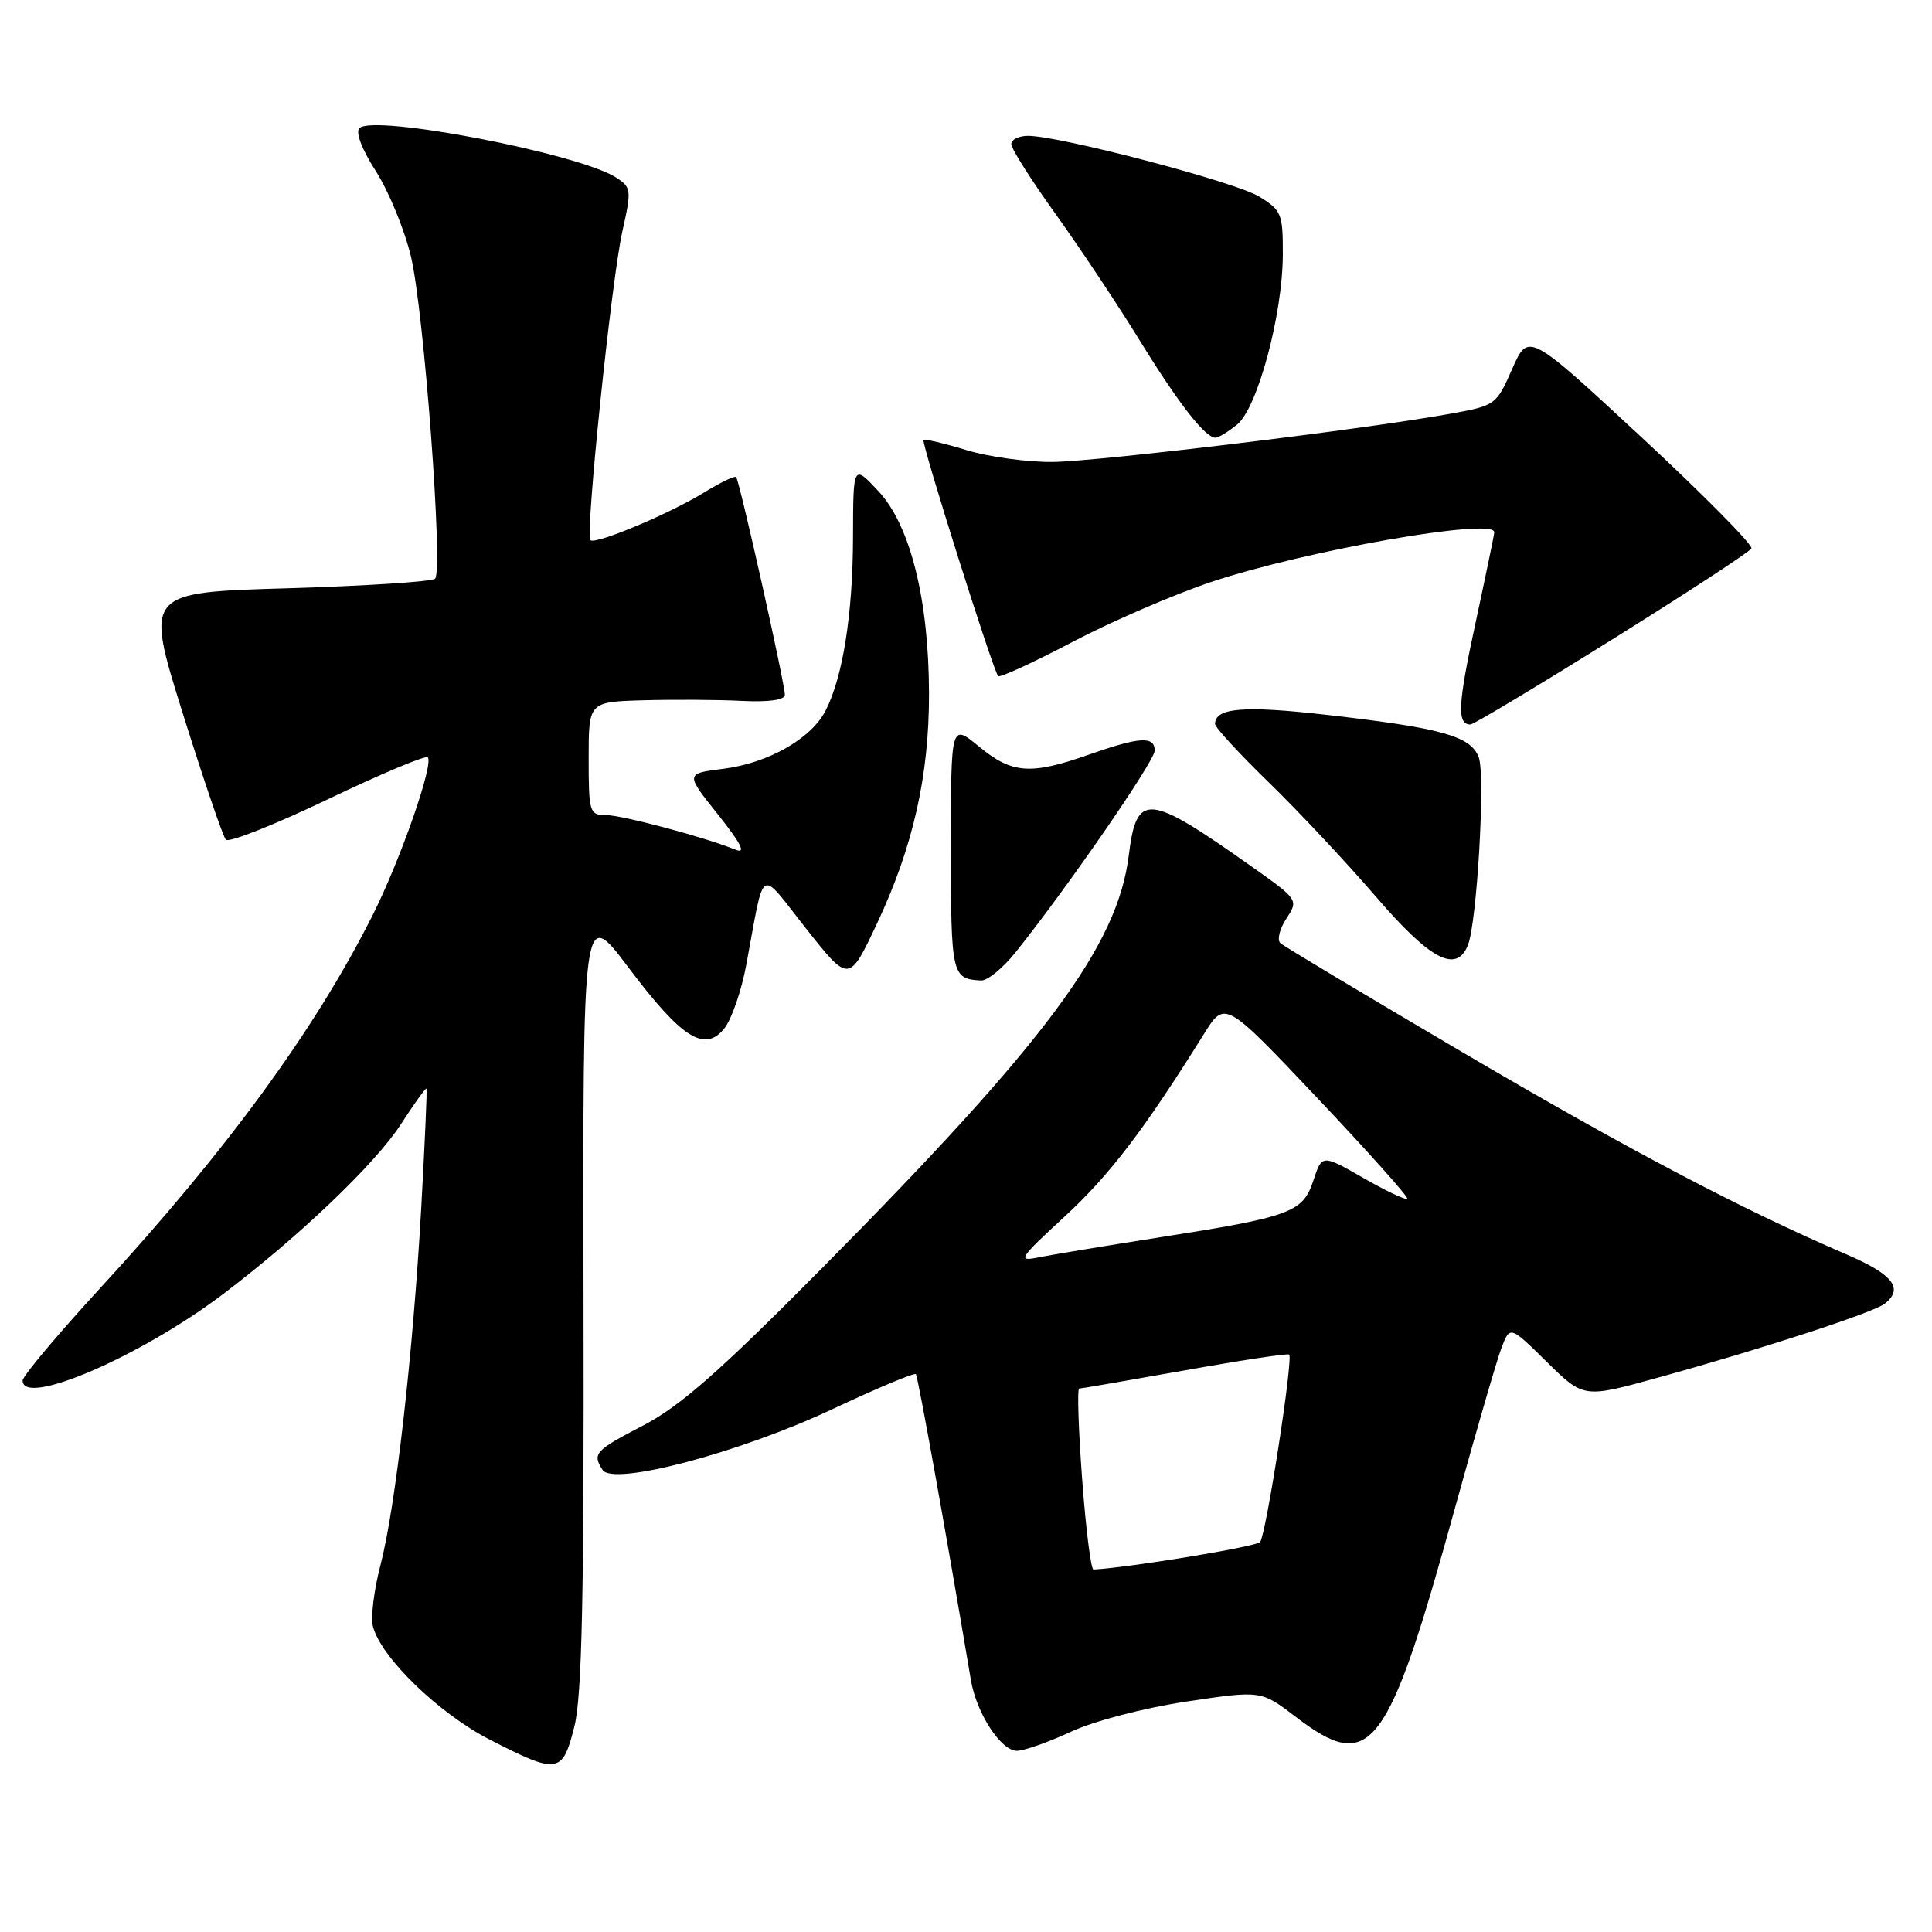 <?xml version="1.0" encoding="UTF-8" standalone="no"?>
<!DOCTYPE svg PUBLIC "-//W3C//DTD SVG 1.1//EN" "http://www.w3.org/Graphics/SVG/1.1/DTD/svg11.dtd" >
<svg xmlns="http://www.w3.org/2000/svg" xmlns:xlink="http://www.w3.org/1999/xlink" version="1.1" viewBox="0 0 256 256">
 <g >
 <path fill="currentColor"
d=" M 76.11 228.75 C 77.12 224.72 77.40 211.46 77.32 171.83 C 77.22 120.16 77.22 120.16 83.25 128.17 C 90.34 137.58 93.36 139.51 95.97 136.28 C 96.93 135.10 98.25 131.29 98.89 127.82 C 101.40 114.41 100.44 114.99 106.84 123.08 C 112.50 130.24 112.50 130.24 116.21 122.37 C 120.98 112.24 123.11 102.81 123.10 91.94 C 123.08 79.47 120.63 69.64 116.42 65.11 C 113.05 61.50 113.05 61.50 113.03 71.20 C 113.00 81.37 111.69 89.68 109.40 94.15 C 107.51 97.87 101.79 101.12 95.85 101.87 C 90.80 102.50 90.80 102.50 95.15 107.95 C 98.19 111.77 98.89 113.16 97.50 112.60 C 93.31 110.91 82.41 108.00 80.25 108.00 C 78.12 108.00 78.00 107.61 78.00 100.50 C 78.00 93.00 78.00 93.00 85.25 92.79 C 89.24 92.68 95.09 92.71 98.25 92.87 C 101.88 93.05 104.00 92.75 104.00 92.07 C 104.00 90.56 97.98 63.65 97.54 63.21 C 97.35 63.02 95.46 63.93 93.34 65.23 C 88.77 68.06 78.87 72.21 78.23 71.57 C 77.53 70.86 81.01 37.21 82.46 30.69 C 83.70 25.15 83.66 24.83 81.63 23.52 C 76.66 20.33 49.49 15.11 47.62 16.98 C 47.08 17.52 47.97 19.84 49.82 22.71 C 51.52 25.37 53.61 30.46 54.46 34.02 C 56.18 41.28 58.75 75.58 57.65 76.68 C 57.26 77.07 48.45 77.64 38.07 77.95 C 19.21 78.50 19.21 78.50 24.21 94.50 C 26.97 103.30 29.54 110.85 29.93 111.27 C 30.32 111.69 36.38 109.29 43.40 105.93 C 50.42 102.57 56.40 100.06 56.68 100.35 C 57.51 101.18 53.09 113.86 49.41 121.20 C 41.84 136.30 30.08 152.41 13.28 170.68 C 7.63 176.83 3.00 182.34 3.00 182.93 C 3.00 186.48 18.56 179.78 29.50 171.52 C 39.58 163.90 49.69 154.26 53.10 149.00 C 54.88 146.25 56.41 144.11 56.51 144.25 C 56.61 144.39 56.29 151.47 55.82 160.00 C 54.72 179.52 52.41 199.74 50.41 207.40 C 49.56 210.65 49.11 214.28 49.41 215.48 C 50.44 219.58 58.10 227.02 64.88 230.50 C 73.93 235.15 74.54 235.05 76.11 228.75 Z  M 141.89 229.47 C 144.97 228.04 151.55 226.32 157.19 225.47 C 167.10 223.98 167.10 223.98 171.69 227.49 C 181.68 235.12 183.87 232.22 192.88 199.50 C 195.61 189.60 198.35 180.18 198.96 178.58 C 200.08 175.66 200.08 175.66 204.96 180.46 C 209.84 185.27 209.84 185.27 219.67 182.55 C 233.42 178.76 248.27 173.92 249.75 172.74 C 252.28 170.74 250.85 168.88 244.75 166.25 C 230.72 160.22 215.55 152.23 193.62 139.33 C 180.91 131.85 170.12 125.39 169.66 124.97 C 169.19 124.56 169.55 123.09 170.45 121.72 C 172.07 119.24 172.05 119.21 165.79 114.78 C 152.02 105.05 150.61 104.93 149.56 113.40 C 148.06 125.35 138.57 138.11 108.87 168.09 C 95.38 181.71 90.10 186.35 85.25 188.87 C 78.82 192.21 78.46 192.60 79.84 194.77 C 81.21 196.94 97.98 192.51 110.26 186.74 C 116.17 183.96 121.17 181.86 121.36 182.09 C 121.64 182.42 125.40 203.31 128.65 222.63 C 129.39 227.01 132.63 232.00 134.74 231.99 C 135.71 231.98 138.93 230.85 141.89 229.47 Z  M 134.50 126.27 C 141.24 117.89 153.00 100.85 153.00 99.47 C 153.00 97.50 151.04 97.62 144.26 100.00 C 136.55 102.71 134.10 102.53 129.73 98.93 C 126.00 95.85 126.00 95.85 126.00 112.34 C 126.00 129.23 126.11 129.72 130.00 129.92 C 130.82 129.96 132.85 128.32 134.50 126.27 Z  M 194.50 125.25 C 195.71 122.27 196.84 102.71 195.94 100.34 C 194.87 97.53 191.03 96.46 175.77 94.72 C 164.84 93.47 161.00 93.78 161.00 95.93 C 161.00 96.38 164.19 99.85 168.08 103.63 C 171.97 107.41 178.35 114.21 182.26 118.75 C 189.51 127.19 192.97 129.02 194.50 125.25 Z  M 213.60 84.75 C 223.52 78.56 231.83 73.13 232.07 72.67 C 232.30 72.22 225.75 65.59 217.51 57.94 C 202.51 44.03 202.51 44.03 200.37 48.89 C 198.24 53.72 198.19 53.75 191.86 54.88 C 180.31 56.95 145.61 61.14 139.50 61.21 C 136.20 61.25 131.06 60.55 128.08 59.65 C 125.10 58.74 122.53 58.14 122.37 58.29 C 122.04 58.63 131.62 88.95 132.26 89.59 C 132.49 89.82 136.92 87.79 142.09 85.07 C 147.27 82.35 155.55 78.77 160.50 77.11 C 172.97 72.95 198.00 68.55 198.00 70.52 C 198.00 70.80 196.87 76.24 195.50 82.61 C 193.16 93.41 193.04 96.00 194.84 96.00 C 195.24 96.00 203.68 90.94 213.60 84.75 Z  M 163.93 56.25 C 166.63 54.05 169.96 41.68 169.98 33.74 C 170.00 28.32 169.81 27.85 166.81 26.03 C 163.62 24.09 140.42 18.00 136.22 18.00 C 135.00 18.00 134.00 18.49 134.00 19.09 C 134.00 19.70 136.64 23.86 139.86 28.34 C 143.08 32.83 148.07 40.33 150.95 45.00 C 156.13 53.43 159.69 58.00 161.06 58.00 C 161.46 58.00 162.75 57.21 163.93 56.25 Z  M 143.39 196.00 C 142.90 189.40 142.72 184.00 143.00 183.99 C 143.28 183.99 149.57 182.90 157.00 181.58 C 164.43 180.25 170.65 179.31 170.82 179.49 C 171.38 180.04 167.74 203.45 166.97 204.33 C 166.42 204.95 149.61 207.72 144.89 207.97 C 144.56 207.99 143.88 202.60 143.39 196.00 Z  M 141.06 161.21 C 147.01 155.73 151.57 149.76 159.52 137.02 C 162.31 132.55 162.31 132.55 174.58 145.52 C 181.32 152.65 186.68 158.65 186.48 158.85 C 186.28 159.05 183.66 157.81 180.64 156.08 C 175.17 152.95 175.17 152.95 174.03 156.42 C 172.63 160.66 171.08 161.23 153.50 163.98 C 146.35 165.10 139.15 166.29 137.50 166.63 C 134.77 167.19 135.10 166.69 141.06 161.21 Z "/>
</g>
</svg>